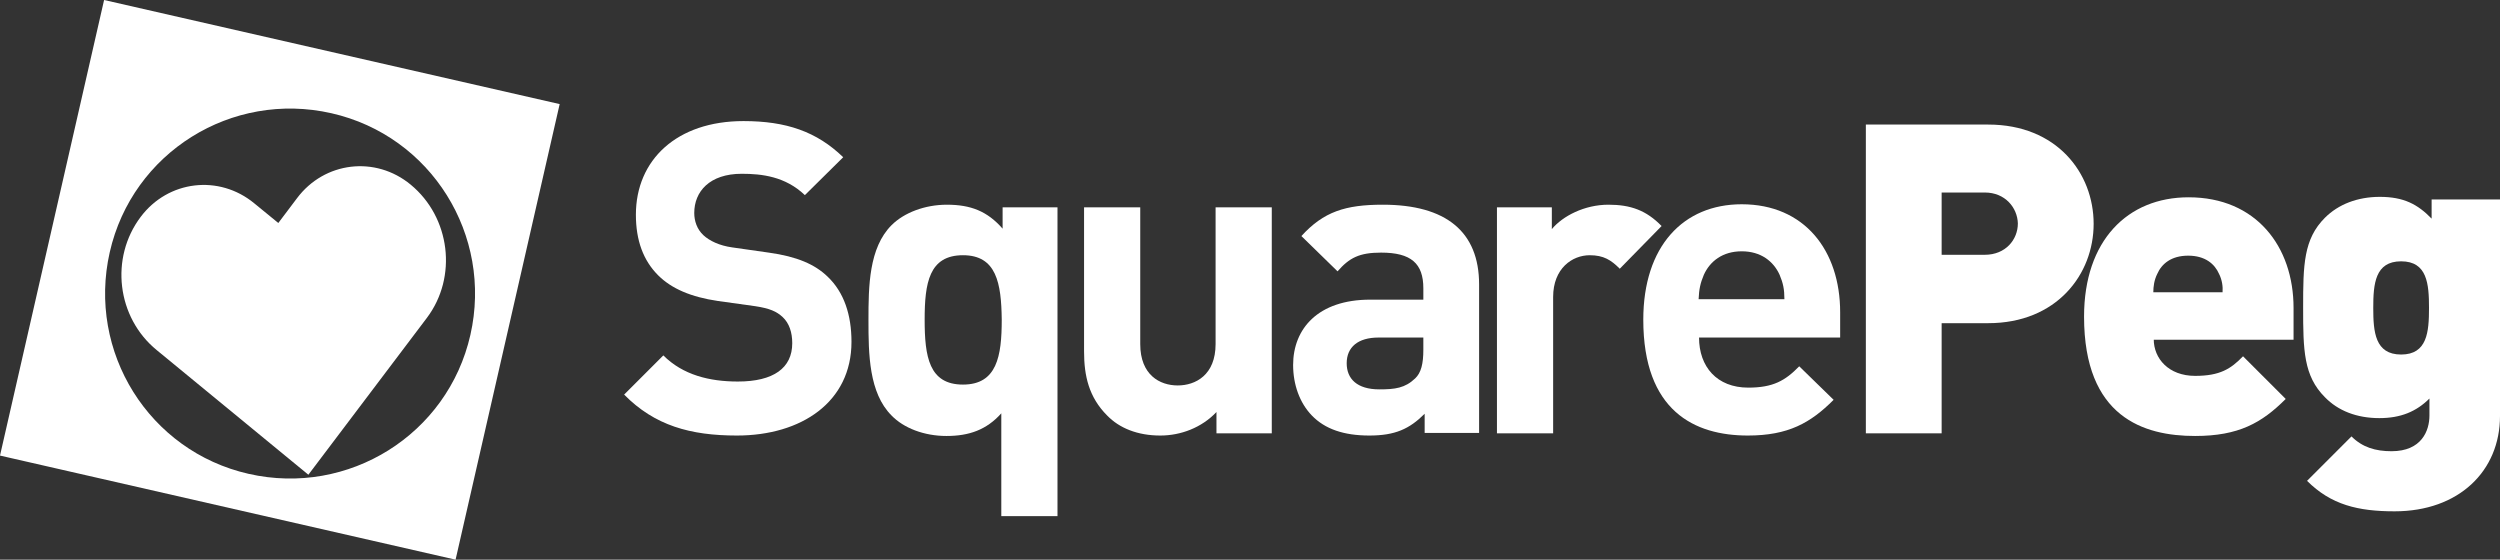 <?xml version="1.0" encoding="utf-8"?>
<!-- Generator: Adobe Illustrator 17.1.0, SVG Export Plug-In . SVG Version: 6.00 Build 0)  -->
<!DOCTYPE svg PUBLIC "-//W3C//DTD SVG 1.1//EN" "http://www.w3.org/Graphics/SVG/1.1/DTD/svg11.dtd">
<svg version="1.1" id="Layer_1" xmlns="http://www.w3.org/2000/svg" xmlns:xlink="http://www.w3.org/1999/xlink" x="0px" y="0px"
	 viewBox="0 0 574 128.5" enable-background="new 0 0 574 128.5" xml:space="preserve">
<rect x="0" y="0" width="574" height="128.5" fill="#333333" stroke="none"/>
<g>
	<path fill="#FFFFFF" d="M169.2,100c-10.7,0-18.9-2.3-25.9-9.4l9-9c4.5,4.5,10.6,6,17.1,6c8.2,0,12.5-3.1,12.5-8.8
		c0-2.5-0.7-4.6-2.2-6c-1.4-1.3-3-2-6.3-2.5l-8.6-1.2c-6.1-0.9-10.6-2.8-13.7-5.9c-3.4-3.4-5.1-8-5.1-13.9
		c0-12.6,9.4-21.5,24.7-21.5c9.8,0,16.8,2.4,22.9,8.3l-8.8,8.7c-4.5-4.3-9.9-4.9-14.5-4.9c-7.4,0-10.9,4.1-10.9,9
		c0,1.8,0.6,3.7,2.1,5.1c1.4,1.3,3.7,2.4,6.6,2.8l8.4,1.2c6.5,0.9,10.6,2.7,13.5,5.5c3.8,3.6,5.5,8.8,5.5,15
		C195.5,92.3,184,100,169.2,100z"/>
	<path fill="#FFFFFF" d="M229.9,118.4V94.9c-3.4,3.8-7.4,5.2-12.6,5.2c-5.1,0-9.8-1.8-12.6-4.7c-5.2-5.2-5.3-14.1-5.3-21.9
		c0-7.8,0.1-16.6,5.3-21.8c2.9-2.9,7.7-4.7,12.7-4.7c5.5,0,9.3,1.5,12.8,5.5v-4.9h12.6v70.9H229.9z M221.1,58.6
		c-7.8,0-8.8,6.4-8.8,14.8c0,8.5,1,14.9,8.8,14.9s8.9-6.5,8.9-14.9C229.9,65,228.8,58.6,221.1,58.6z"/>
	<path fill="#FFFFFF" d="M279.3,99.4v-4.8c-3.4,3.6-8.2,5.4-12.9,5.4c-5.2,0-9.4-1.7-12.2-4.6c-4.2-4.2-5.3-9.1-5.3-14.7V47.6h12.9
		v31.4c0,7.1,4.5,9.5,8.6,9.5c4.1,0,8.7-2.4,8.7-9.5V47.6h12.9v51.9H279.3z"/>
	<path fill="#FFFFFF" d="M327.1,99.4V95c-3.5,3.5-6.8,5-12.7,5c-5.9,0-10.2-1.5-13.2-4.6c-2.8-2.9-4.3-7.1-4.3-11.6
		c0-8.3,5.7-15,17.7-15h12.2v-2.6c0-5.7-2.8-8.2-9.7-8.2c-5,0-7.3,1.2-10,4.3l-8.3-8.1c5.1-5.6,10.1-7.2,18.7-7.2
		c14.5,0,22.1,6.2,22.1,18.3v34.1H327.1z M326.8,77.5h-10.3c-4.7,0-7.3,2.2-7.3,5.9c0,3.6,2.4,6,7.5,6c3.6,0,5.9-0.3,8.2-2.5
		c1.4-1.3,1.9-3.4,1.9-6.6V77.5z"/>
	<path fill="#FFFFFF" d="M371.9,61.7c-2-2-3.7-3.1-6.9-3.1c-4,0-8.4,3-8.4,9.6v31.3h-12.9V47.6h12.6v5c2.5-3,7.5-5.6,13-5.6
		c5.1,0,8.7,1.3,12.2,4.9L371.9,61.7z"/>
	<path fill="#FFFFFF" d="M390.1,77.5c0,6.7,4.1,11.5,11.3,11.5c5.7,0,8.5-1.6,11.7-4.9l7.9,7.7c-5.3,5.3-10.4,8.2-19.7,8.2
		c-12.2,0-24-5.6-24-26.6c0-16.9,9.2-26.5,22.6-26.5c14.4,0,22.6,10.6,22.6,24.8v5.8H390.1z M408.6,63.1c-1.4-3.1-4.3-5.4-8.7-5.4
		c-4.4,0-7.3,2.3-8.7,5.4c-0.8,1.9-1.1,3.3-1.2,5.6h19.7C409.7,66.4,409.4,65,408.6,63.1z"/>
	<path fill="#FFFFFF" d="M456.5,74.2h-10.7v25.3h-17.4V28.6h28.1c15.7,0,24.2,11.1,24.2,22.8C480.7,63,472.2,74.2,456.5,74.2z
		 M455.7,44.2h-9.9v14.3h9.9c4.8,0,7.6-3.5,7.6-7.2C463.2,47.7,460.4,44.2,455.7,44.2z"/>
	<path fill="#FFFFFF" d="M494.5,77.9c0,4.4,3.4,8.4,9.5,8.4c5.7,0,8.2-1.6,11-4.5l9.8,9.8c-5.5,5.5-10.8,8.5-20.8,8.5
		c-11.8,0-25.5-4.3-25.5-27.4c0-17.5,10-27.4,24-27.4c15.5,0,24.1,11.3,24.1,25.4v7.3H494.5z M509.5,62.9c-1-2.3-3.2-4.2-7.1-4.2
		c-3.9,0-6.1,1.9-7.1,4.2c-0.7,1.4-0.9,2.9-0.9,4.2h15.9C510.4,65.8,510.2,64.3,509.5,62.9z"/>
	<path fill="#FFFFFF" d="M549.8,117.4c-8.4,0-14.6-1.5-20.1-7l10.2-10.2c2.5,2.5,5.5,3.4,9.2,3.4c6.9,0,8.7-4.7,8.7-8.2v-3.9
		c-3,3-6.6,4.5-11.5,4.5c-5.2,0-9.5-1.7-12.5-4.8c-4.9-4.9-5-10.8-5-20.6s0.1-15.7,5-20.6c3.1-3.1,7.5-4.8,12.6-4.8
		c5.5,0,8.7,1.7,11.9,5v-4.4H574v49.7C574,108.2,564.5,117.4,549.8,117.4z M551.3,60c-6,0-6.4,5.2-6.4,10.7c0,5.5,0.4,10.7,6.4,10.7
		s6.4-5.2,6.4-10.7C557.7,65.2,557.3,60,551.3,60z"/>
</g>
<path fill="#FFFFFF" d="M23.9,0L0,104.6l104.6,23.9l23.9-104.6L23.9,0z M57.1,108.8c-22.9-5.2-37.1-28-31.9-50.9
	c5.2-22.9,28-37.1,50.9-31.9C99,31.2,113.2,54,108,76.9S80,114,57.1,108.8z"/>
<path fill="#FFFFFF" d="M94.3,42.4c-8.1-6.7-19.8-5.3-26.1,3.1l-4.3,5.7l-5.5-4.5c-8.1-6.7-19.8-5.3-26.1,3.1
	c-7.1,9.4-5.5,23.1,3.7,30.6L70.8,109l27.2-36C105.1,63.6,103.4,49.9,94.3,42.4z"/>
</svg>
